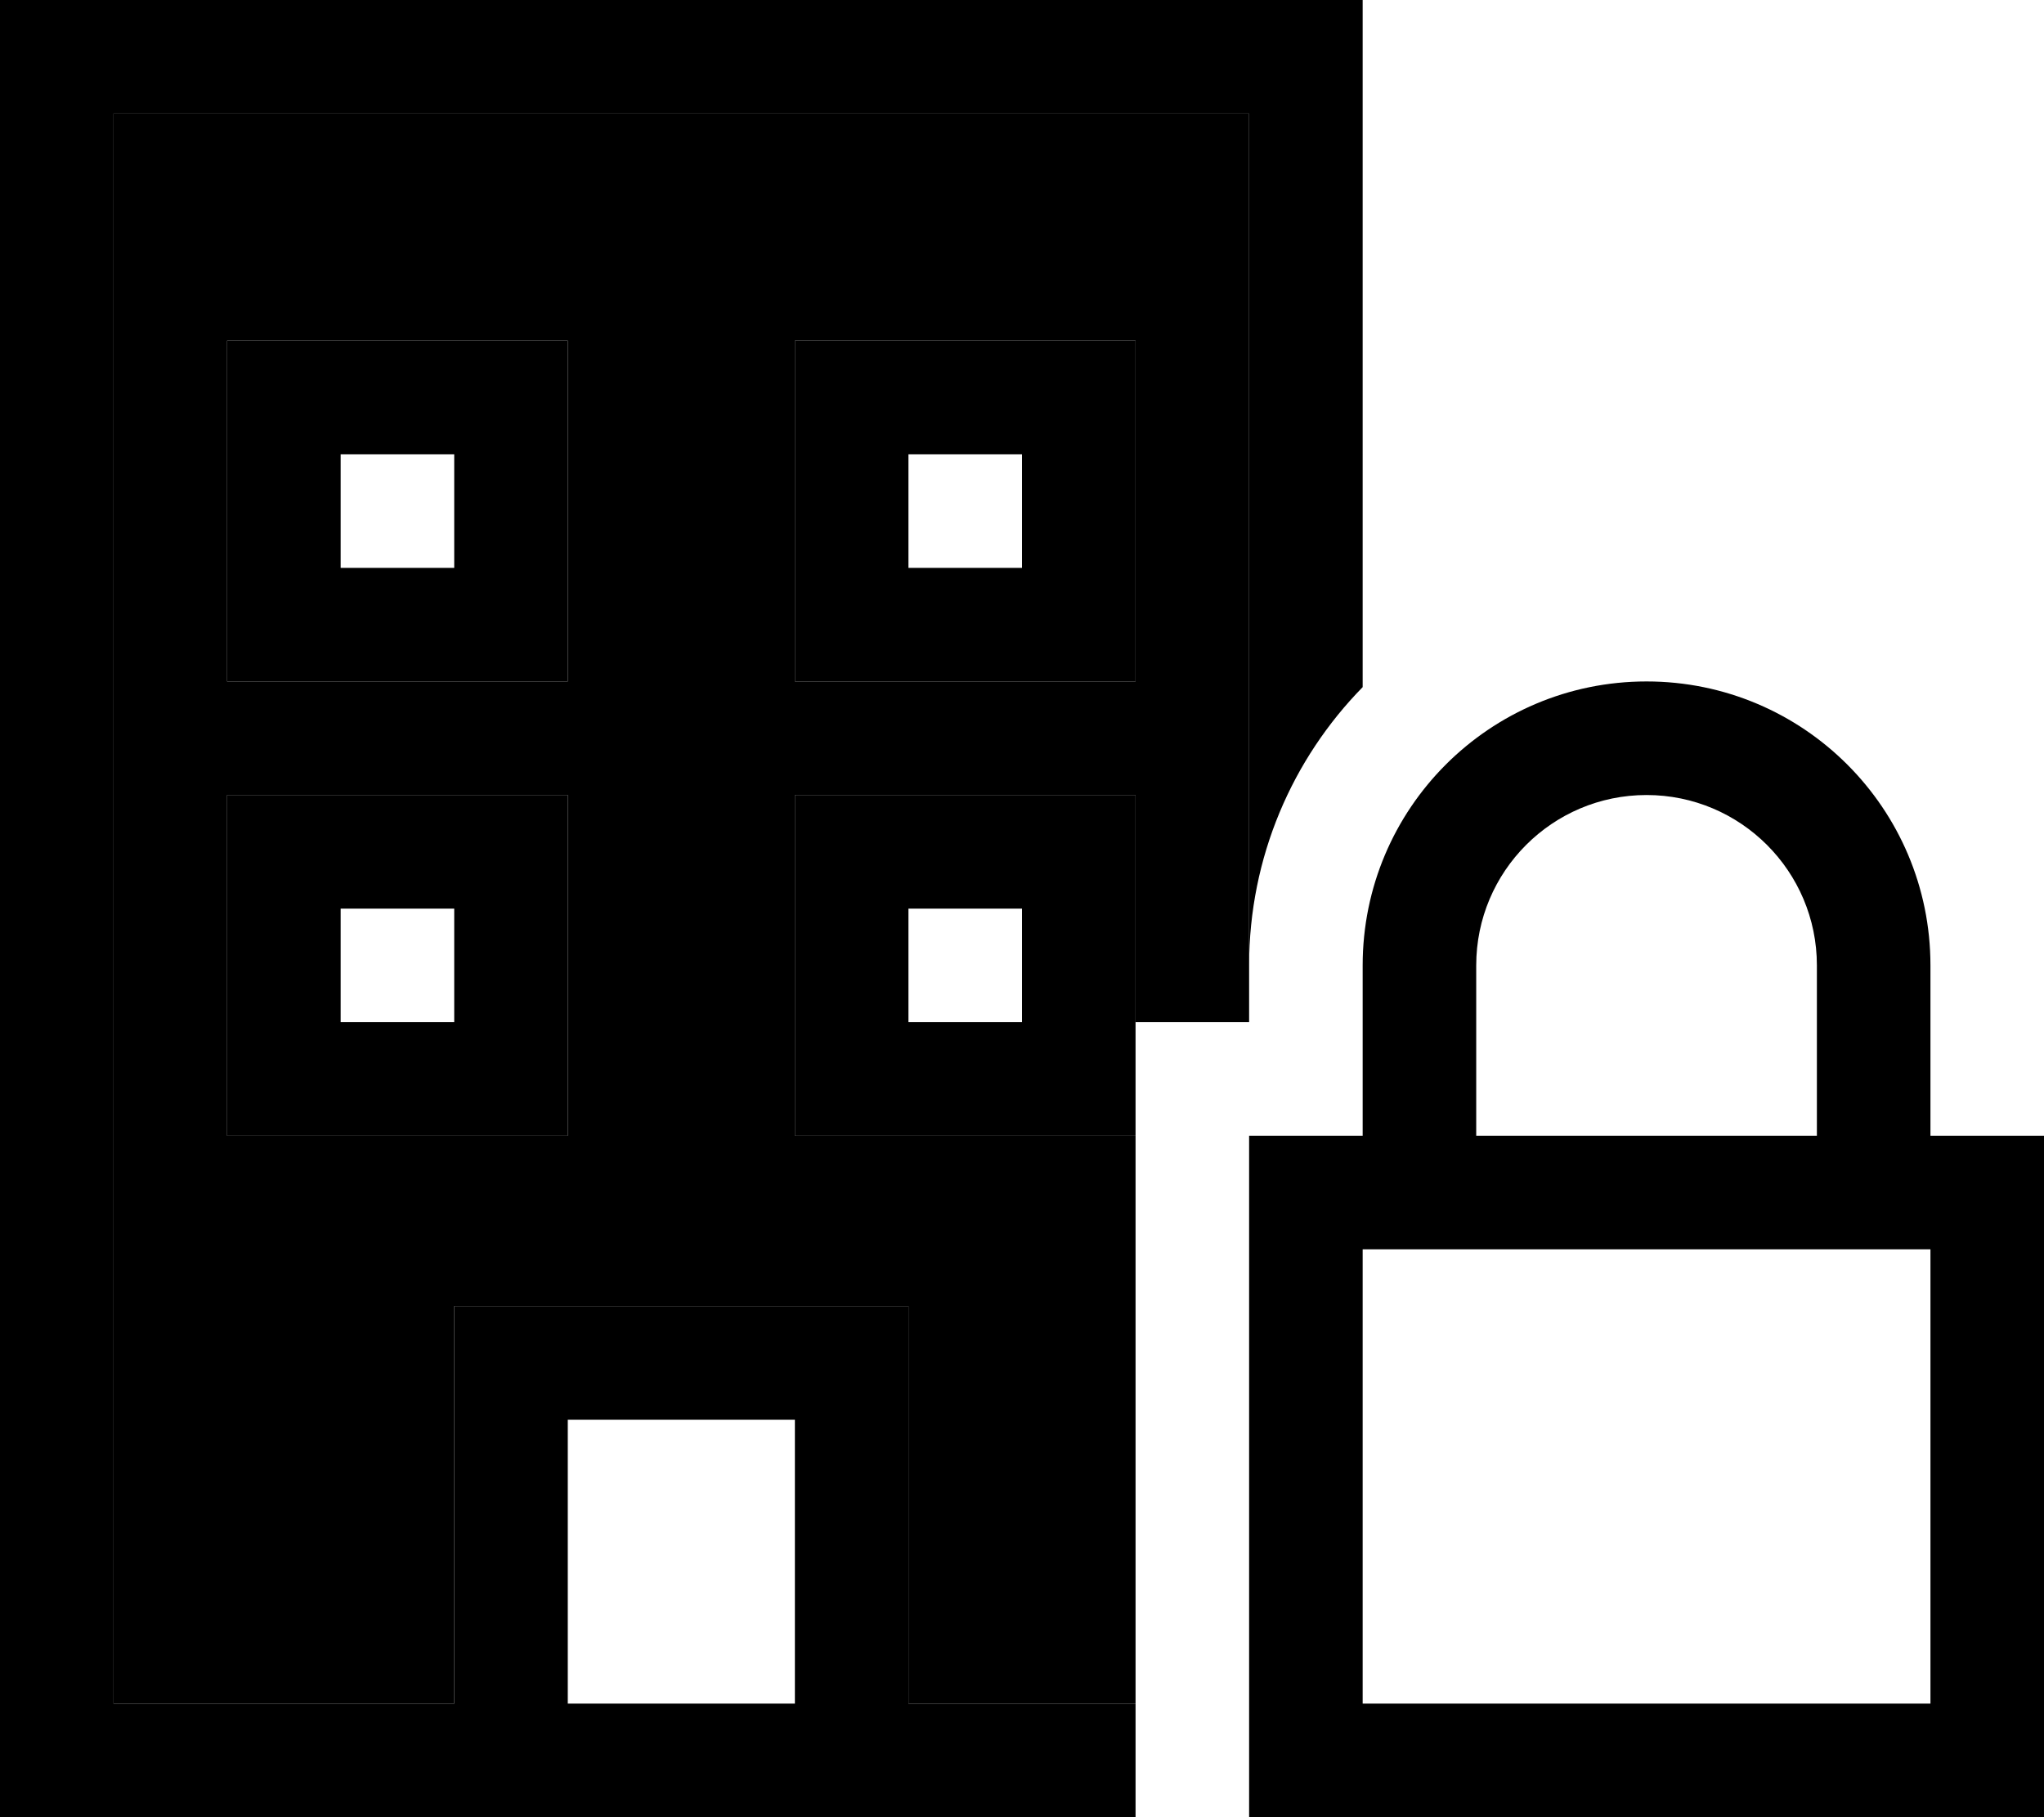 <svg xmlns="http://www.w3.org/2000/svg" viewBox="0 0 576 512"><path class="pr-icon-duotone-secondary" d="M32 32l0 448 96 0 0-80 0-32 32 0 64 0 32 0 0 32 0 80 64 0 0-160-16 0-64 0-16 0 0-16 0-64 0-16 16 0 64 0 16 0 0 16 0 48 32 0 0-16 0-240L32 32zM64 96l16 0 64 0 16 0 0 16 0 64 0 16-16 0-64 0-16 0 0-16 0-64 0-16zm0 128l16 0 64 0 16 0 0 16 0 64 0 16-16 0-64 0-16 0 0-16 0-64 0-16zM224 96l16 0 64 0 16 0 0 16 0 64 0 16-16 0-64 0-16 0 0-16 0-64 0-16z"/><path class="pr-icon-duotone-primary" d="M32 32l320 0 0 240c0-30.5 12.2-58.2 32-78.4L384 32l0-32L352 0 32 0 0 0 0 32 0 480l0 32 32 0 96 0 32 0 64 0 32 0 64 0 0-32-64 0 0-80 0-32-32 0-64 0-32 0 0 32 0 80-96 0L32 32zM320 240l0-16-16 0-64 0-16 0 0 16 0 64 0 16 16 0 64 0 16 0 0-16 0-16 0-48zM160 480l0-80 64 0 0 80-64 0zM64 96l0 16 0 64 0 16 16 0 64 0 16 0 0-16 0-64 0-16-16 0L80 96 64 96zm32 32l32 0 0 32-32 0 0-32zM240 96l-16 0 0 16 0 64 0 16 16 0 64 0 16 0 0-16 0-64 0-16-16 0-64 0zm16 64l0-32 32 0 0 32-32 0zM64 224l0 16 0 64 0 16 16 0 64 0 16 0 0-16 0-64 0-16-16 0-64 0-16 0zm32 32l32 0 0 32-32 0 0-32zm160 32l0-32 32 0 0 32-32 0zm208-64c26.5 0 48 21.5 48 48l0 48-96 0 0-48c0-26.5 21.5-48 48-48zm-80 48l0 48-32 0 0 32 0 128 0 32 32 0 160 0 32 0 0-32 0-128 0-32-32 0 0-48c0-44.2-35.8-80-80-80s-80 35.8-80 80zm0 80l160 0 0 128-160 0 0-128z"/></svg>
